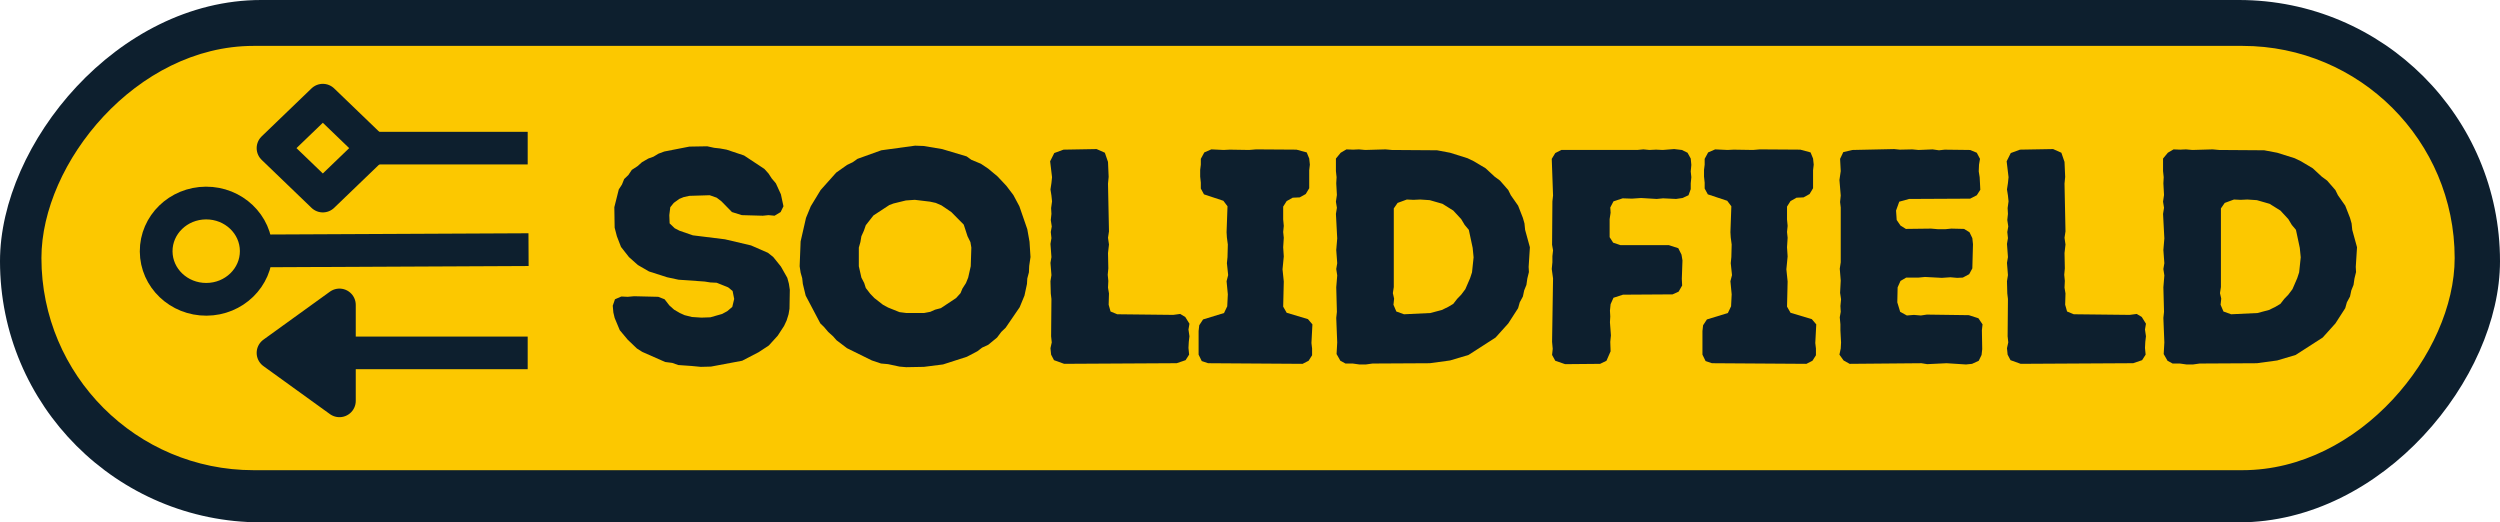 <?xml version="1.0" encoding="UTF-8" standalone="no"?>
<svg
   width="1088.398"
   zoomAndPan="magnify"
   viewBox="0 0 816.298 170.559"
   height="227.412"
   preserveAspectRatio="xMidYMid"
   version="1.2"
   id="svg33"
   xmlns="http://www.w3.org/2000/svg"
   xmlns:svg="http://www.w3.org/2000/svg">
  <defs
     id="defs4" />
  <rect
     style="fill:#0d1f2e;fill-opacity:1;stroke:none;stroke-width:32.43;stroke-linejoin:bevel;stroke-miterlimit:5.3;stroke-dasharray:none;stroke-opacity:1;paint-order:stroke fill markers"
     id="rect35-1"
     width="816.298"
     height="170.559"
     x="1.3903687e-14"
     y="-170.559"
     ry="85.279"
     transform="scale(1,-1)" />
  <rect
     style="fill:#fcc800;fill-opacity:1;stroke:none;stroke-width:28.716;stroke-linejoin:bevel;stroke-miterlimit:5.3;stroke-dasharray:none;stroke-opacity:1;paint-order:stroke fill markers"
     id="rect35"
     width="787.967"
     height="138.539"
     x="13.528"
     y="-153.524"
     ry="69.27"
     transform="scale(1,-1)" />
  <path
     style="fill:#0d1f2e;fill-opacity:1;stroke:none;stroke-width:0.951"
     d="m 225.818,119.497 -4.364,-0.306 -1.97,-0.7 -2.288,-0.292 -7.47,-3.295 -1.758,-1.108 -3.015,-2.886 -2.591,-3.105 -1.667,-3.994 -0.424,-1.793 -0.197,-2.201 0.727,-2.099 2.076,-0.904 2.076,0.102 2.076,-0.19 7.894,0.19 2.076,0.802 1.545,1.997 1.561,1.399 1.879,1.093 1.545,0.7 2.394,0.598 3.106,0.204 2.909,-0.102 3.848,-1.093 1.667,-0.904 1.651,-1.399 0.621,-2.595 -0.515,-2.595 -1.455,-1.195 -3.742,-1.502 -2.076,-0.102 -1.864,-0.292 -8.515,-0.598 -3.742,-0.802 -5.909,-1.895 -3.636,-2.099 -2.909,-2.595 -2.591,-3.309 -1.348,-3.484 -0.727,-2.799 -0.106,-6.691 1.455,-5.802 1.03,-1.589 0.727,-1.808 1.364,-1.297 1.136,-1.691 1.864,-1.21 1.455,-1.297 2.076,-1.195 1.667,-0.598 1.651,-0.991 1.879,-0.7 8.197,-1.604 5.818,-0.102 2.288,0.496 1.864,0.204 2.182,0.394 5.712,1.91 6.636,4.388 1.348,1.502 1.045,1.604 1.348,1.589 1.651,3.601 0.833,3.892 -0.924,1.895 -1.985,1.195 -1.97,-0.19 -1.864,0.19 -6.848,-0.19 -3.227,-1.006 -3.424,-3.499 -1.561,-1.195 -2.273,-0.802 -6.651,0.204 -1.864,0.408 -1.455,0.598 -1.773,1.297 -1.136,1.4 -0.318,2.595 0.106,2.697 1.667,1.589 1.561,0.802 4.348,1.502 10.5,1.297 8.5,1.997 5.515,2.405 1.758,1.399 2.485,3.091 2.091,3.688 0.515,1.91 0.303,1.997 -0.106,6.181 -0.303,1.808 -0.621,1.997 -0.833,1.793 -2.076,3.193 -2.909,3.207 -3.318,2.187 -5.394,2.799 -10.182,1.91 -3.318,0.087 z m 0,0"
     id="path8" />
  <path
     style="fill:#0d1f2e;fill-opacity:1;stroke:none;stroke-width:0.951"
     d="m 295.888,119.891 -2.182,-0.19 -3.742,-0.802 -2.288,-0.204 -3,-1.006 -8.106,-3.994 -3.424,-2.595 -1.136,-1.297 -1.561,-1.4 -1.348,-1.589 -1.242,-1.21 -4.788,-9.082 -0.924,-3.805 -0.212,-1.895 -0.515,-1.793 -0.318,-2.099 0.318,-8.091 1.758,-7.697 1.561,-3.79 3.212,-5.292 5.091,-5.7 3.53,-2.493 1.879,-0.904 1.545,-1.093 7.788,-2.799 11.015,-1.502 2.803,0.102 6.015,1.006 8,2.391 1.545,1.108 3.121,1.297 2.379,1.589 3.015,2.507 2.909,3.091 2.288,3.003 1.97,3.688 2.591,7.493 0.727,4.096 0.318,5 -0.424,2.886 -0.091,2.099 -0.53,1.997 -0.106,1.793 -0.818,3.805 -1.561,3.79 -4.576,6.691 -1.455,1.4 -1.348,1.808 -2.909,2.391 -1.97,0.904 -1.561,1.195 -3.424,1.793 -7.788,2.507 -6.227,0.787 z m 5.803,-17.683 2.076,-0.394 1.561,-0.7 1.879,-0.496 4.97,-3.295 1.455,-1.604 0.621,-1.502 1.152,-1.793 0.727,-1.793 0.833,-3.703 0.197,-6.094 -0.303,-1.793 -0.939,-1.895 -1.242,-3.805 -4.045,-4.096 -3.227,-2.187 -1.864,-0.802 -1.864,-0.408 -4.985,-0.598 -2.909,0.204 -4.045,0.991 -1.364,0.51 -5.182,3.397 -2.5,3.193 -0.621,1.793 -0.818,1.808 -0.318,1.895 -0.515,1.793 v 6.094 l 0.833,3.703 0.924,1.793 0.515,1.604 1.455,1.895 1.348,1.4 2.803,2.187 1.667,0.904 3.742,1.502 2.288,0.292 z m 0,0"
     id="path10" />
  <path
     style="fill:#0d1f2e;fill-opacity:1;stroke:none;stroke-width:0.951"
     d="m 343.208,115.794 -0.212,-2.099 0.424,-1.895 -0.212,-1.997 0.106,-12.187 -0.212,-1.793 -0.106,-3.994 0.318,-1.997 -0.318,-3.994 0.318,-1.895 -0.318,-4.301 0.318,-1.895 -0.212,-1.997 0.318,-1.808 -0.318,-2.099 0.212,-1.997 -0.106,-1.895 0.303,-2.201 -0.197,-1.895 -0.318,-1.997 0.318,-2.099 0.197,-1.895 -0.621,-5.19 1.348,-2.697 3.015,-1.108 10.803,-0.19 2.697,1.195 1.03,3.003 0.212,4.884 -0.212,2.201 0.318,15.584 -0.318,2.099 0.318,2.201 -0.318,2.784 0.106,5 -0.197,2.099 0.197,1.997 -0.106,2.201 0.318,1.895 -0.106,3.688 0.621,2.201 2.182,0.904 18.273,0.204 2.288,-0.306 1.651,0.991 1.364,2.201 -0.318,1.895 0.318,2.201 -0.212,1.808 -0.106,1.997 0.212,2.187 -1.152,1.808 -2.909,0.991 -36.742,0.204 -3.318,-1.195 z m 0,0"
     id="path12" />
  <path
     style="fill:#0d1f2e;fill-opacity:1;stroke:none;stroke-width:0.951"
     d="m 391.368,115.794 v -7.683 l 0.212,-1.91 1.242,-1.895 6.848,-2.099 1.045,-2.187 0.197,-3.907 -0.409,-4.286 0.515,-1.997 -0.409,-3.892 0.197,-1.997 0.106,-4.096 -0.303,-2.303 -0.106,-1.706 0.303,-8.485 -1.348,-1.793 -6.333,-2.099 -1.03,-1.895 v -1.91 l -0.212,-1.997 v -2.187 l 0.212,-1.706 v -1.895 l 1.136,-2.099 2.288,-0.991 4.045,0.19 1.97,-0.102 6.333,0.102 2.288,-0.19 13.182,0.087 3.333,0.904 0.818,1.997 0.212,1.997 -0.212,1.808 v 5.89 l -1.136,1.895 -1.97,1.093 -2.288,0.102 -1.97,1.108 -1.136,1.793 v 4.199 l 0.197,2.099 -0.197,1.997 0.197,1.895 -0.197,3.091 0.197,3.003 -0.409,4.199 0.409,3.994 -0.197,8.193 1.136,1.997 6.954,2.085 1.455,1.706 -0.318,6.094 0.212,1.793 v 2.201 l -1.136,1.793 -1.97,1.006 -30.848,-0.204 -2.076,-0.7 z m 0,0"
     id="path14" />
  <path
     style="fill:#0d1f2e;fill-opacity:1;stroke:none;stroke-width:0.951"
     d="m 436.416,115.605 0.212,-3.805 -0.318,-7.989 0.212,-1.997 -0.212,-7.989 0.318,-3.892 -0.318,-2.099 0.318,-1.895 -0.318,-4.301 0.318,-3.79 -0.424,-8.003 0.318,-1.997 -0.318,-1.997 0.318,-2.187 -0.212,-3.805 0.106,-1.997 -0.212,-1.997 v -4.096 l 1.561,-1.895 1.864,-1.093 2.182,0.087 1.879,-0.087 2.076,0.19 6.636,-0.19 2.076,0.19 14.742,0.102 4.258,0.802 5.712,1.793 2.076,1.006 3.833,2.289 2.909,2.697 1.773,1.312 2.697,3.091 0.833,1.691 2.379,3.397 1.561,3.994 0.515,1.808 0.212,2.099 1.561,5.686 -0.409,6.4 0.091,1.691 -0.515,2.099 -0.303,2.099 -0.727,1.793 -0.424,1.997 -1.03,1.91 -0.53,1.895 -3.212,4.986 -4.151,4.607 -8.833,5.686 -6.015,1.793 -6.636,0.904 -18.697,0.102 -2.182,0.306 h -2.076 l -2.182,-0.306 h -2.379 l -1.667,-0.904 z m 22.015,-12.989 8.606,-0.408 3.742,-0.991 2.076,-1.006 1.667,-0.991 1.242,-1.604 1.348,-1.399 1.348,-1.793 1.561,-3.601 0.621,-1.895 0.515,-4.898 -0.303,-3.091 -1.258,-5.89 -1.348,-1.604 -1.136,-1.895 -2.591,-2.799 -3.53,-2.201 -4.151,-1.195 -3.121,-0.204 -2.182,0.102 -2.182,-0.102 -3.015,1.108 -1.242,1.793 v 25.672 l -0.303,1.997 0.409,1.793 -0.212,1.997 0.939,2.201 z m 0,0"
     id="path16" />
  <path
     style="fill:#0d1f2e;fill-opacity:1;stroke:none;stroke-width:0.951"
     d="m 506.784,115.896 0.212,-1.997 -0.212,-2.289 0.318,-20.686 -0.424,-3.091 0.212,-2.201 v -1.997 l 0.212,-1.895 -0.318,-1.808 0.106,-14.185 0.212,-1.895 -0.424,-11.983 1.151,-1.895 1.97,-1.006 h 24.818 l 1.97,-0.19 1.97,0.19 2.182,-0.102 2.182,0.102 3.727,-0.292 2.5,0.292 1.864,0.904 1.045,1.895 0.197,2.099 -0.197,2.099 0.197,1.895 -0.197,1.997 v 1.895 l -0.727,1.997 -1.97,0.904 -2.091,0.306 -4.242,-0.204 -2.076,0.204 -5.091,-0.306 -3.015,0.204 -3.015,-0.102 -3,0.991 -1.045,1.997 0.106,1.706 -0.318,2.099 v 5.89 l 1.151,1.793 2.379,0.802 h 15.788 l 3.106,1.006 1.045,2.099 0.318,1.895 -0.212,5.992 0.106,2.201 -1.151,1.997 -1.97,0.889 -16.197,0.102 -3.106,1.006 -0.939,2.099 -0.212,2.099 0.106,1.895 -0.106,1.895 0.318,4.301 -0.212,2.099 0.106,3.091 -1.348,3.091 -2.076,1.006 -11.424,0.102 -3.212,-1.108 z m 0,0"
     id="path18" />
  <path
     style="fill:#0d1f2e;fill-opacity:1;stroke:none;stroke-width:0.951"
     d="m 555.883,115.794 v -7.683 l 0.212,-1.91 1.242,-1.895 6.848,-2.099 1.045,-2.187 0.197,-3.907 -0.409,-4.286 0.515,-1.997 -0.409,-3.892 0.197,-1.997 0.106,-4.096 -0.303,-2.303 -0.106,-1.706 0.303,-8.485 -1.348,-1.793 -6.333,-2.099 -1.03,-1.895 v -1.91 l -0.212,-1.997 v -2.187 l 0.212,-1.706 v -1.895 l 1.136,-2.099 2.288,-0.991 4.045,0.19 1.97,-0.102 6.333,0.102 2.288,-0.19 13.182,0.087 3.333,0.904 0.818,1.997 0.212,1.997 -0.212,1.808 v 5.89 l -1.136,1.895 -1.97,1.093 -2.288,0.102 -1.97,1.108 -1.136,1.793 v 4.199 l 0.197,2.099 -0.197,1.997 0.197,1.895 -0.197,3.091 0.197,3.003 -0.409,4.199 0.409,3.994 -0.197,8.193 1.136,1.997 6.954,2.085 1.455,1.706 -0.318,6.094 0.212,1.793 v 2.201 l -1.136,1.793 -1.97,1.006 -30.848,-0.204 -2.076,-0.7 z m 0,0"
     id="path20" />
  <path
     style="fill:#0d1f2e;fill-opacity:1;stroke:none;stroke-width:0.951"
     d="m 600.612,115.794 0.424,-1.997 0.106,-1.997 -0.212,-3.892 v -1.997 l -0.212,-2.303 0.318,-1.793 -0.106,-1.895 0.212,-2.201 -0.318,-2.099 0.212,-3.994 -0.318,-3.892 0.318,-2.099 v -17.887 l -0.212,-1.793 0.212,-2.099 -0.424,-5.088 0.424,-2.901 -0.212,-3.994 1.045,-2.201 3,-0.7 13.606,-0.292 1.864,0.19 4.045,-0.087 2.076,0.19 4.576,-0.19 2.076,0.292 1.864,-0.204 8.318,0.102 2.167,0.904 1.045,1.997 -0.318,1.895 -0.091,2.201 0.303,1.895 0.212,4.096 -1.152,1.793 -2.167,1.108 -19.939,0.102 -3.212,0.889 -1.045,2.901 0.212,3.091 1.242,1.808 1.758,1.093 8.212,-0.102 2.379,0.204 h 2.182 l 2.076,-0.204 4.151,0.102 1.773,1.093 0.924,1.91 0.212,1.997 -0.212,7.887 -1.03,1.895 -2.076,1.108 -1.864,0.087 -2.182,-0.19 -2.803,0.19 -5.5,-0.292 -2.091,0.204 h -4.045 l -1.864,1.093 -0.939,2.099 -0.106,4.898 0.939,3.091 2.182,1.195 2.288,-0.19 2.273,0.19 1.985,-0.292 13.697,0.19 3.121,1.006 1.348,1.997 -0.212,1.895 0.106,6.196 -0.212,1.895 -0.924,1.895 -2.182,1.006 -1.985,0.204 -6.333,-0.408 -6.333,0.306 -1.864,-0.306 -23.454,0.204 -1.985,-1.108 z m 0,0"
     id="path22" />
  <path
     style="fill:#0d1f2e;fill-opacity:1;stroke:none;stroke-width:0.951"
     d="m 655.527,115.794 -0.212,-2.099 0.424,-1.895 -0.212,-1.997 0.106,-12.187 -0.212,-1.793 -0.106,-3.994 0.318,-1.997 -0.318,-3.994 0.318,-1.895 -0.318,-4.301 0.318,-1.895 -0.212,-1.997 0.318,-1.808 -0.318,-2.099 0.212,-1.997 -0.106,-1.895 0.303,-2.201 -0.197,-1.895 -0.318,-1.997 0.318,-2.099 0.197,-1.895 -0.621,-5.19 1.348,-2.697 3.015,-1.108 10.803,-0.19 2.697,1.195 1.03,3.003 0.212,4.884 -0.212,2.201 0.318,15.584 -0.318,2.099 0.318,2.201 -0.318,2.784 0.106,5 -0.197,2.099 0.197,1.997 -0.106,2.201 0.318,1.895 -0.106,3.688 0.621,2.201 2.182,0.904 18.273,0.204 2.288,-0.306 1.651,0.991 1.364,2.201 -0.318,1.895 0.318,2.201 -0.212,1.808 -0.106,1.997 0.212,2.187 -1.151,1.808 -2.909,0.991 -36.742,0.204 -3.318,-1.195 z m 0,0"
     id="path24" />
  <path
     style="fill:#0d1f2e;fill-opacity:1;stroke:none;stroke-width:0.951"
     d="m 706.49,115.605 0.212,-3.805 -0.318,-7.989 0.212,-1.997 -0.212,-7.989 0.318,-3.892 -0.318,-2.099 0.318,-1.895 -0.318,-4.301 0.318,-3.79 -0.424,-8.003 0.318,-1.997 -0.318,-1.997 0.318,-2.187 -0.212,-3.805 0.106,-1.997 -0.212,-1.997 v -4.096 l 1.561,-1.895 1.864,-1.093 2.182,0.087 1.879,-0.087 2.076,0.19 6.636,-0.19 2.076,0.19 14.742,0.102 4.258,0.802 5.712,1.793 2.076,1.006 3.833,2.289 2.909,2.697 1.773,1.312 2.697,3.091 0.833,1.691 2.379,3.397 1.561,3.994 0.515,1.808 0.212,2.099 1.561,5.686 -0.409,6.4 0.091,1.691 -0.515,2.099 -0.303,2.099 -0.727,1.793 -0.424,1.997 -1.03,1.91 -0.53,1.895 -3.212,4.986 -4.151,4.607 -8.833,5.686 -6.015,1.793 -6.636,0.904 -18.697,0.102 -2.182,0.306 h -2.076 l -2.182,-0.306 h -2.379 l -1.667,-0.904 z m 22.015,-12.989 8.606,-0.408 3.742,-0.991 2.076,-1.006 1.667,-0.991 1.242,-1.604 1.348,-1.399 1.348,-1.793 1.561,-3.601 0.621,-1.895 0.515,-4.898 -0.303,-3.091 -1.258,-5.89 -1.348,-1.604 -1.136,-1.895 -2.591,-2.799 -3.53,-2.201 -4.151,-1.195 -3.121,-0.204 -2.182,0.102 -2.182,-0.102 -3.015,1.108 -1.242,1.793 v 25.672 l -0.303,1.997 0.409,1.793 -0.212,1.997 0.939,2.201 z m 0,0"
     id="path26" />
  <path
     style="fill:none;stroke:#0d1f2e;stroke-width:10.684;stroke-linecap:butt;stroke-linejoin:miter;stroke-miterlimit:4;stroke-opacity:1"
     d="m 86.391,81.922 86.188,-0.415"
     id="path28" />
  <path
     style="fill:none;stroke:#0d1f2e;stroke-width:10.684;stroke-linecap:round;stroke-linejoin:round;stroke-miterlimit:4;stroke-opacity:1"
     d="m 50.99,82.094 c -0.045,-8.685 7.235,-15.755 16.257,-15.799 9.023,-0.044 16.375,6.957 16.42,15.639 0.045,8.685 -7.235,15.759 -16.257,15.799 -9.023,0.044 -16.375,-6.957 -16.42,-15.639"
     id="path29" />
  <path
     style="fill:none;stroke:#0d1f2e;stroke-width:10.648;stroke-linecap:butt;stroke-linejoin:miter;stroke-miterlimit:4;stroke-opacity:1"
     d="m 113.554,115.223 h 58.746"
     id="path30" />
  <path
     style="fill:#0d1f2e;fill-opacity:1;fill-rule:nonzero;stroke:#0d1f2e;stroke-width:10.648;stroke-linecap:round;stroke-linejoin:round;stroke-miterlimit:4;stroke-opacity:1"
     d="m 110.838,99.555 -21.708,15.668 21.708,15.668 z m 0,0"
     id="path31" />
  <path
     style="fill:none;stroke:#0d1f2e;stroke-width:10.648;stroke-linecap:butt;stroke-linejoin:miter;stroke-miterlimit:4;stroke-opacity:1"
     d="m 118.982,48.367 h 53.318"
     id="path32" />
  <path
     style="fill:none;stroke:#0d1f2e;stroke-width:10.648;stroke-linecap:round;stroke-linejoin:round;stroke-miterlimit:4;stroke-opacity:1"
     d="m 89.13,48.367 16.28,-15.668 16.284,15.668 -16.284,15.664 z m 0,0"
     id="path33" />
</svg>
